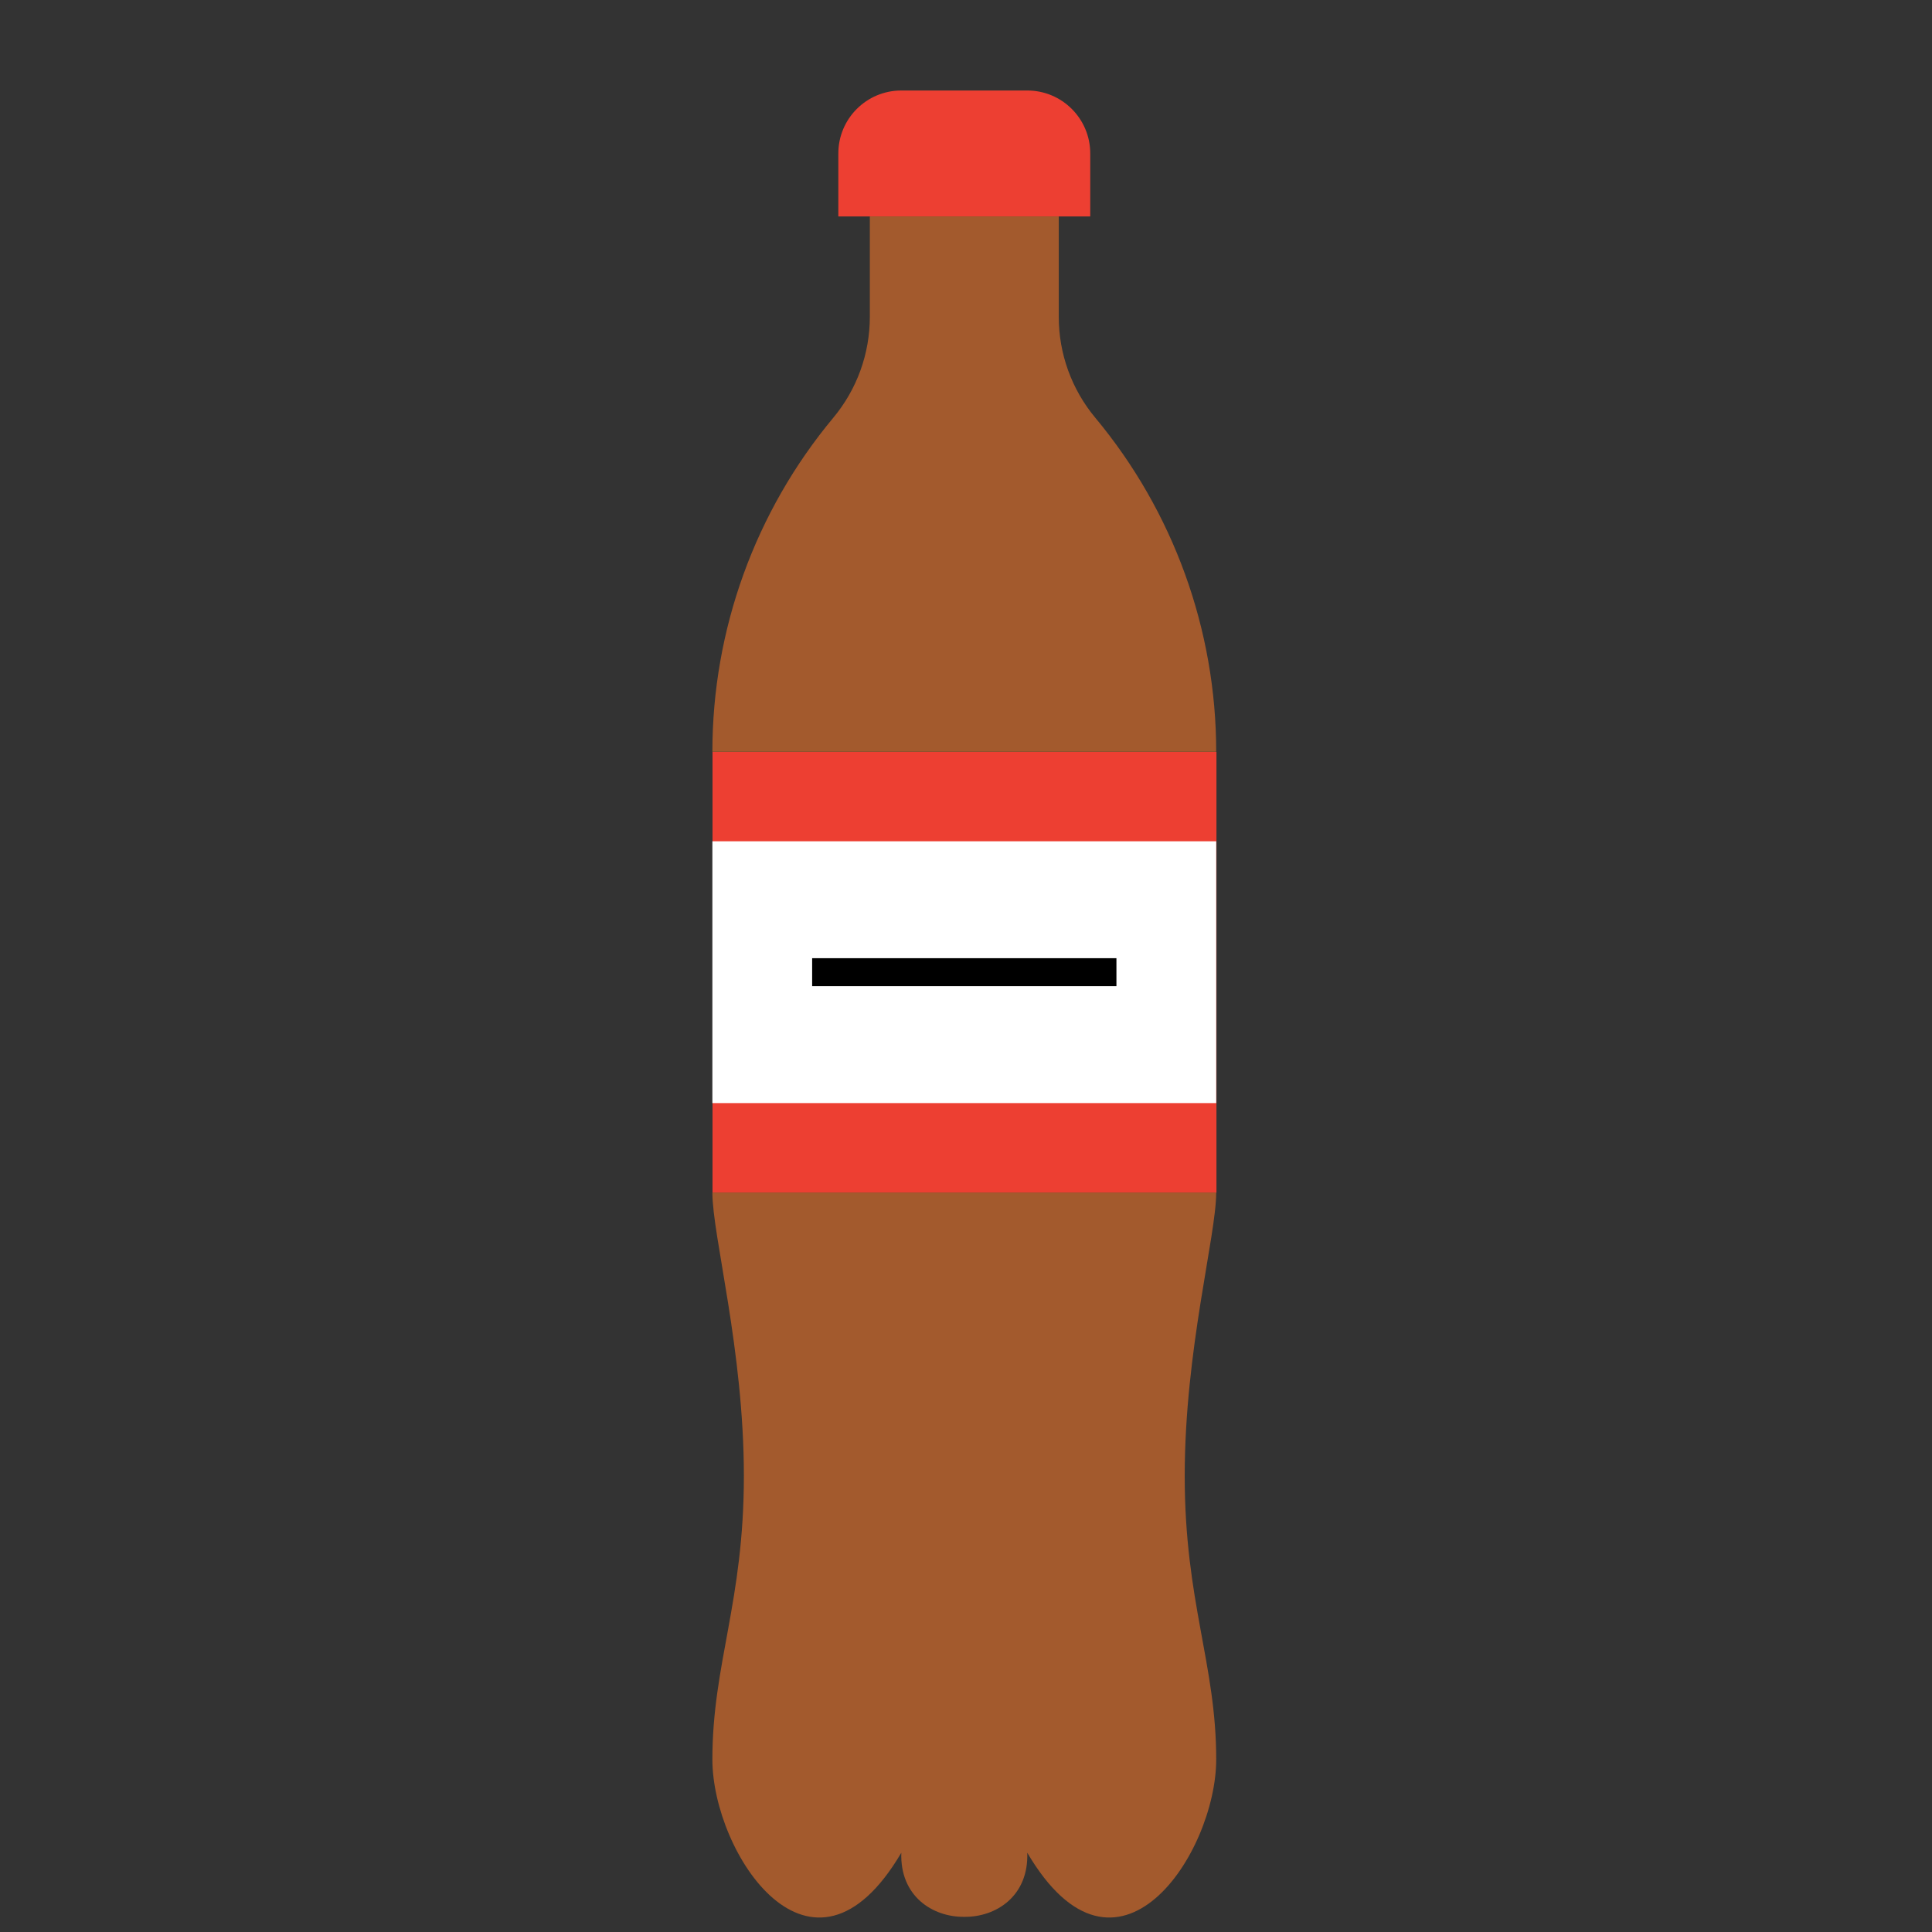 <?xml version="1.0" encoding="UTF-8" standalone="no"?>
<!-- Created with Inkscape (http://www.inkscape.org/) -->

<svg
   width="512"
   height="512"
   viewBox="0 0 135.467 135.467"
   version="1.1"
   id="svg1"
   xml:space="preserve"
   inkscape:version="1.3 (0e150ed6c4, 2023-07-21)"
   sodipodi:docname="coke.svg"
   xmlns:inkscape="http://www.inkscape.org/namespaces/inkscape"
   xmlns:sodipodi="http://sodipodi.sourceforge.net/DTD/sodipodi-0.dtd"
   xmlns="http://www.w3.org/2000/svg"
   xmlns:svg="http://www.w3.org/2000/svg"><rect x="0" y="0" width="135.467" height="135.467" fill="#333333" stroke="none"/><sodipodi:namedview
     id="namedview1"
     pagecolor="#505050"
     bordercolor="#eeeeee"
     borderopacity="1"
     inkscape:showpageshadow="0"
     inkscape:pageopacity="0"
     inkscape:pagecheckerboard="0"
     inkscape:deskcolor="#505050"
     inkscape:document-units="mm"
     showgrid="true"
     inkscape:zoom="1.4941896"
     inkscape:cx="129.83626"
     inkscape:cy="236.24846"
     inkscape:window-width="2560"
     inkscape:window-height="1377"
     inkscape:window-x="-8"
     inkscape:window-y="-8"
     inkscape:window-maximized="1"
     inkscape:current-layer="g4"><inkscape:grid
       id="grid1"
       units="mm"
       originx="0"
       originy="0"
       spacingx="1"
       spacingy="1"
       empcolor="#0099e5"
       empopacity="0.302"
       color="#0099e5"
       opacity="0.149"
       empspacing="5"
       dotted="false"
       gridanglex="30"
       gridanglez="30"
       visible="true" /></sodipodi:namedview><defs
     id="defs1" /><g
     inkscape:label="Layer 1"
     inkscape:groupmode="layer"
     id="layer1"><g
       style="fill:#000000;stroke-width:1.884"
       id="g11"
       transform="matrix(0.219,0,0,0.219,11.549,11.549)"><g
         id="g4"
         transform="matrix(0.874,0,0,0.874,-10.076,-20.335)"
         style="stroke-width:4.058">&#10;	<path
   style="fill:#ed3f32;stroke-width:4.058"
   d="M 350.579,42.224 H 258.297 V 19.154 c 0,-12.746 10.324,-23.07 23.071,-23.07 h 46.14 c 12.746,0 23.07,10.324 23.07,23.07 z"
   id="path1" />&#10;	<path
   style="fill:#a35a2d;stroke-width:4.058"
   d="M 396.719,238.322 H 212.157 c 0,-44.723 15.677,-88.025 44.307,-122.377 8.64,-10.37 13.369,-23.44 13.369,-36.924 V 42.224 h 69.212 v 36.797 c 0,13.484 4.729,26.554 13.369,36.924 28.63,34.352 44.306,77.656 44.306,122.377"
   id="path2" />&#10;	<polygon
   style="fill:#ed3f32;stroke-width:3.106"
   points="326.717,308.966 326.717,185.379 185.475,185.379 185.475,308.966 "
   id="polygon2"
   transform="matrix(1.307,0,0,1.307,-30.208,-3.917)" />&#10;	<path
   style="fill:#a35a2d;stroke-width:4.058"
   d="M 396.719,399.816 H 212.157 c 0,15.861 11.536,57.676 11.536,103.816 0,46.14 -11.536,68.854 -11.536,103.816 0,34.329 36.348,90.032 69.212,34.19 -0.542,15.837 11.35,23.601 23.07,23.486 11.72,0.115 23.612,-7.648 23.07,-23.486 32.864,55.841 69.212,0.139 69.212,-34.19 0,-34.963 -11.536,-57.676 -11.536,-103.816 0,-46.14 11.534,-87.957 11.534,-103.816"
   id="path3" />&#10;	&#10;<rect
   style="fill:#ffffff;fill-opacity:1;stroke:none;stroke-width:6.459;stroke-linejoin:round;stroke-dasharray:none"
   id="rect11"
   width="184.564"
   height="95.907"
   x="212.156"
   y="271.115" /><rect
   style="fill:#000000;fill-opacity:1;stroke:none;stroke-width:6.459;stroke-linejoin:round;stroke-dasharray:none"
   id="rect12"
   width="111.47"
   height="10.247"
   x="248.702"
   y="313.945" /></g></g></g></svg>
